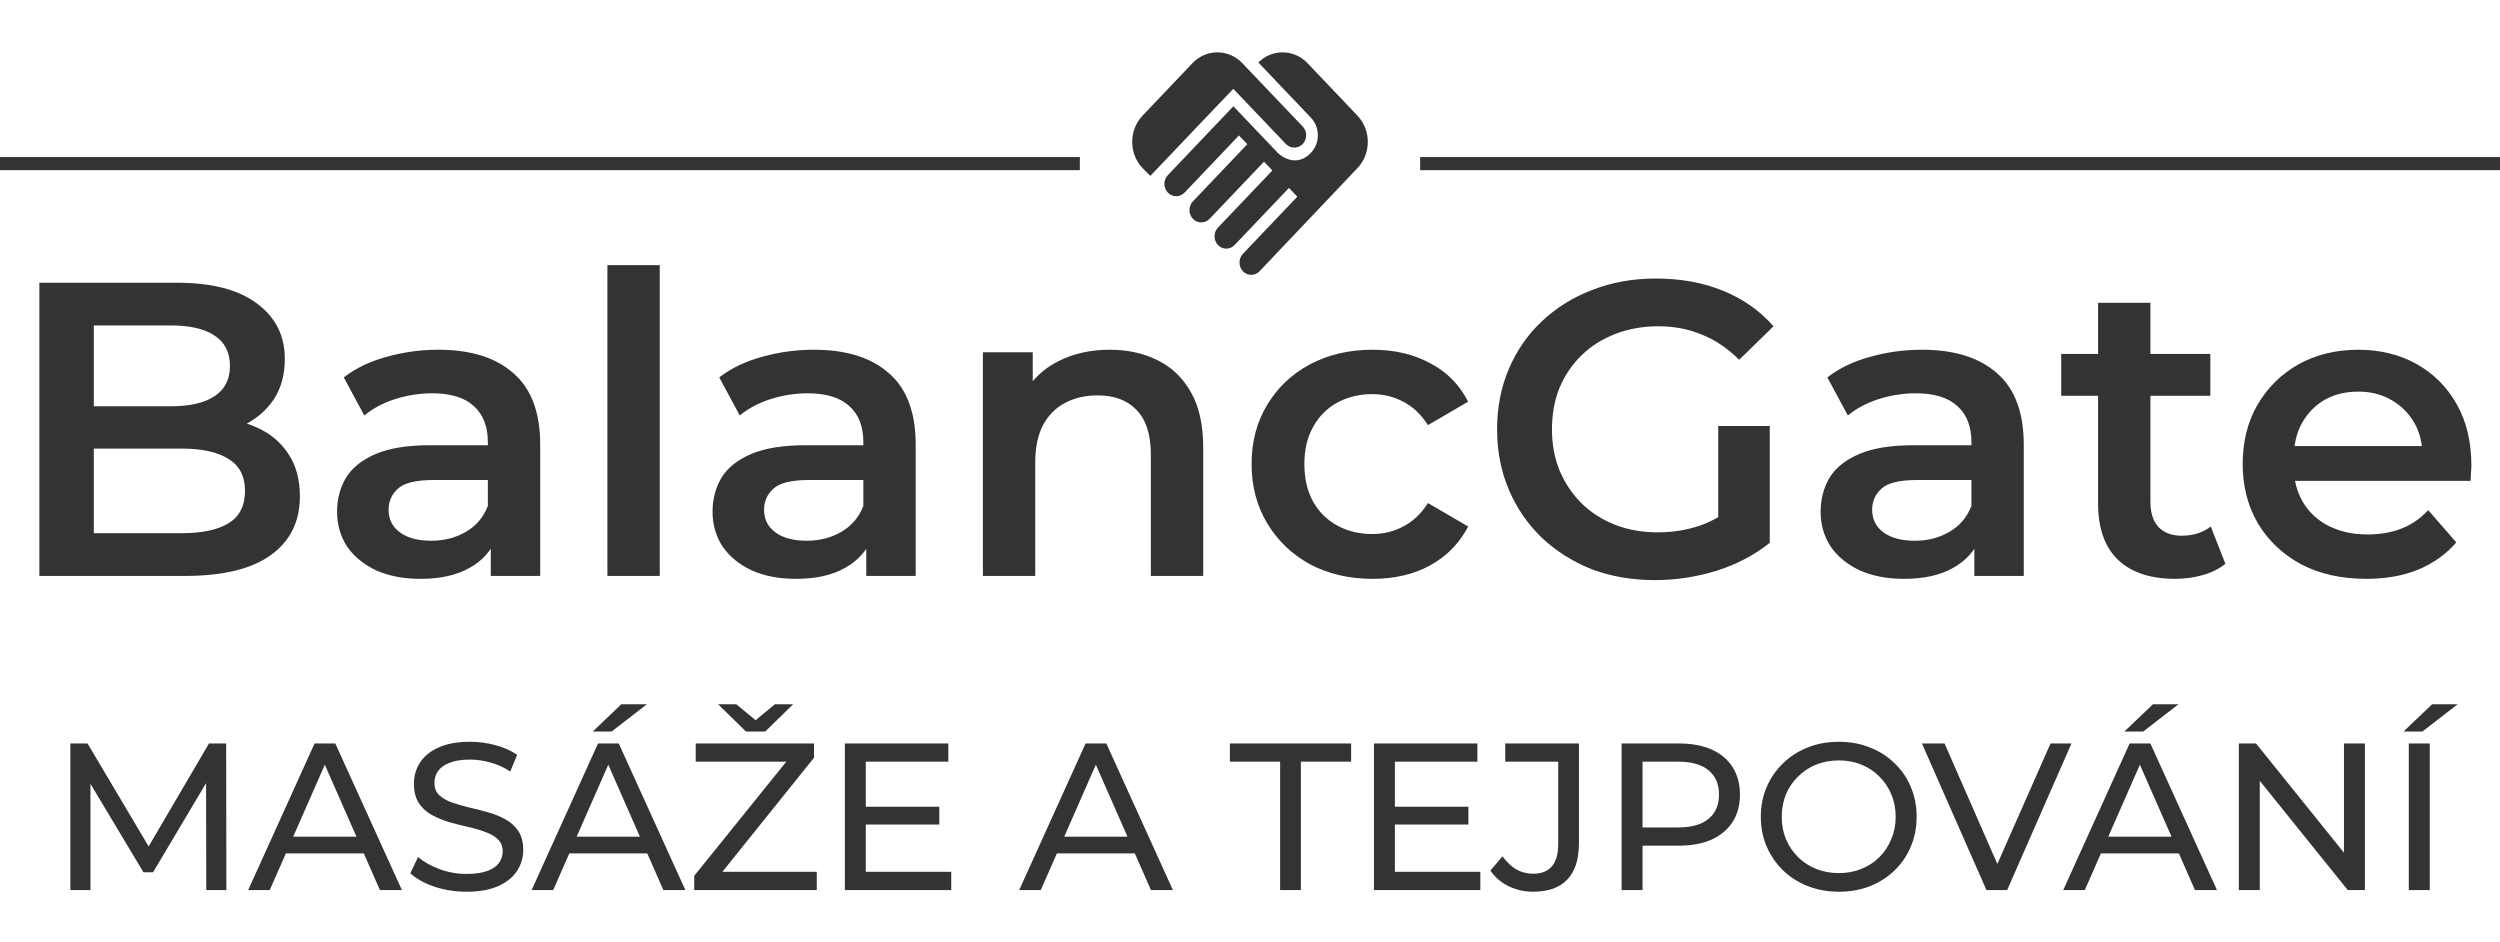 <svg width="191" height="72" viewBox="0 0 191 72" fill="none" xmlns="http://www.w3.org/2000/svg">
<path d="M3.008 44V21.6H13.504C16.192 21.6 18.24 22.133 19.648 23.2C21.056 24.245 21.76 25.653 21.76 27.424C21.76 28.619 21.483 29.643 20.928 30.496C20.373 31.328 19.627 31.979 18.688 32.448C17.771 32.896 16.768 33.12 15.68 33.12L16.256 31.968C17.515 31.968 18.645 32.203 19.648 32.672C20.651 33.12 21.44 33.781 22.016 34.656C22.613 35.531 22.912 36.619 22.912 37.92C22.912 39.84 22.176 41.333 20.704 42.4C19.232 43.467 17.045 44 14.144 44H3.008ZM7.168 40.736H13.888C15.445 40.736 16.64 40.48 17.472 39.968C18.304 39.456 18.72 38.635 18.72 37.504C18.72 36.395 18.304 35.584 17.472 35.072C16.64 34.539 15.445 34.272 13.888 34.272H6.848V31.04H13.056C14.507 31.04 15.616 30.784 16.384 30.272C17.173 29.76 17.568 28.992 17.568 27.968C17.568 26.923 17.173 26.144 16.384 25.632C15.616 25.12 14.507 24.864 13.056 24.864H7.168V40.736ZM37.496 44V40.544L37.272 39.808V33.76C37.272 32.587 36.92 31.68 36.216 31.04C35.512 30.379 34.445 30.048 33.016 30.048C32.056 30.048 31.106 30.197 30.168 30.496C29.25 30.795 28.472 31.211 27.832 31.744L26.264 28.832C27.181 28.128 28.269 27.605 29.528 27.264C30.808 26.901 32.13 26.72 33.496 26.72C35.97 26.72 37.88 27.317 39.224 28.512C40.589 29.685 41.272 31.509 41.272 33.984V44H37.496ZM32.12 44.224C30.84 44.224 29.72 44.011 28.76 43.584C27.8 43.136 27.053 42.528 26.52 41.76C26.008 40.971 25.752 40.085 25.752 39.104C25.752 38.144 25.976 37.28 26.424 36.512C26.893 35.744 27.65 35.136 28.696 34.688C29.741 34.24 31.128 34.016 32.856 34.016H37.816V36.672H33.144C31.778 36.672 30.861 36.896 30.392 37.344C29.922 37.771 29.688 38.304 29.688 38.944C29.688 39.669 29.976 40.245 30.552 40.672C31.128 41.099 31.928 41.312 32.952 41.312C33.933 41.312 34.808 41.088 35.576 40.64C36.365 40.192 36.93 39.531 37.272 38.656L37.944 41.056C37.56 42.059 36.866 42.837 35.864 43.392C34.882 43.947 33.634 44.224 32.12 44.224ZM46.405 44V20.256H50.405V44H46.405ZM66.183 44V40.544L65.959 39.808V33.76C65.959 32.587 65.607 31.68 64.903 31.04C64.199 30.379 63.133 30.048 61.703 30.048C60.743 30.048 59.794 30.197 58.855 30.496C57.938 30.795 57.159 31.211 56.519 31.744L54.951 28.832C55.869 28.128 56.957 27.605 58.215 27.264C59.495 26.901 60.818 26.72 62.183 26.72C64.658 26.72 66.567 27.317 67.911 28.512C69.277 29.685 69.959 31.509 69.959 33.984V44H66.183ZM60.807 44.224C59.527 44.224 58.407 44.011 57.447 43.584C56.487 43.136 55.741 42.528 55.207 41.76C54.695 40.971 54.439 40.085 54.439 39.104C54.439 38.144 54.663 37.28 55.111 36.512C55.581 35.744 56.338 35.136 57.383 34.688C58.429 34.24 59.815 34.016 61.543 34.016H66.503V36.672H61.831C60.466 36.672 59.549 36.896 59.079 37.344C58.61 37.771 58.375 38.304 58.375 38.944C58.375 39.669 58.663 40.245 59.239 40.672C59.815 41.099 60.615 41.312 61.639 41.312C62.621 41.312 63.495 41.088 64.263 40.64C65.053 40.192 65.618 39.531 65.959 38.656L66.631 41.056C66.247 42.059 65.554 42.837 64.551 43.392C63.57 43.947 62.322 44.224 60.807 44.224ZM84.789 26.72C86.154 26.72 87.37 26.987 88.437 27.52C89.525 28.053 90.378 28.875 90.997 29.984C91.615 31.072 91.925 32.48 91.925 34.208V44H87.925V34.72C87.925 33.205 87.562 32.075 86.837 31.328C86.133 30.581 85.141 30.208 83.861 30.208C82.922 30.208 82.09 30.4 81.365 30.784C80.639 31.168 80.074 31.744 79.669 32.512C79.285 33.259 79.093 34.208 79.093 35.36V44H75.093V26.912H78.901V31.52L78.229 30.112C78.826 29.024 79.69 28.192 80.821 27.616C81.973 27.019 83.295 26.72 84.789 26.72ZM104.87 44.224C103.078 44.224 101.478 43.851 100.07 43.104C98.684 42.336 97.596 41.291 96.806 39.968C96.017 38.645 95.622 37.141 95.622 35.456C95.622 33.749 96.017 32.245 96.806 30.944C97.596 29.621 98.684 28.587 100.07 27.84C101.478 27.093 103.078 26.72 104.87 26.72C106.534 26.72 107.996 27.061 109.254 27.744C110.534 28.405 111.505 29.387 112.166 30.688L109.094 32.48C108.582 31.669 107.953 31.072 107.206 30.688C106.481 30.304 105.692 30.112 104.838 30.112C103.857 30.112 102.972 30.325 102.182 30.752C101.393 31.179 100.774 31.797 100.326 32.608C99.878 33.397 99.654 34.347 99.654 35.456C99.654 36.565 99.878 37.525 100.326 38.336C100.774 39.125 101.393 39.733 102.182 40.16C102.972 40.587 103.857 40.8 104.838 40.8C105.692 40.8 106.481 40.608 107.206 40.224C107.953 39.84 108.582 39.243 109.094 38.432L112.166 40.224C111.505 41.504 110.534 42.496 109.254 43.2C107.996 43.883 106.534 44.224 104.87 44.224ZM126.441 44.32C124.691 44.32 123.081 44.043 121.609 43.488C120.158 42.912 118.889 42.112 117.801 41.088C116.713 40.043 115.87 38.816 115.273 37.408C114.675 36 114.377 34.464 114.377 32.8C114.377 31.136 114.675 29.6 115.273 28.192C115.87 26.784 116.713 25.568 117.801 24.544C118.91 23.499 120.201 22.699 121.673 22.144C123.145 21.568 124.755 21.28 126.505 21.28C128.403 21.28 130.11 21.589 131.625 22.208C133.161 22.827 134.451 23.733 135.497 24.928L132.873 27.488C131.998 26.613 131.049 25.973 130.025 25.568C129.022 25.141 127.913 24.928 126.697 24.928C125.523 24.928 124.435 25.12 123.433 25.504C122.43 25.888 121.566 26.432 120.841 27.136C120.115 27.84 119.55 28.672 119.145 29.632C118.761 30.592 118.569 31.648 118.569 32.8C118.569 33.931 118.761 34.976 119.145 35.936C119.55 36.896 120.115 37.739 120.841 38.464C121.566 39.168 122.419 39.712 123.401 40.096C124.382 40.48 125.47 40.672 126.665 40.672C127.774 40.672 128.841 40.501 129.865 40.16C130.91 39.797 131.902 39.2 132.841 38.368L135.209 41.472C134.035 42.411 132.67 43.125 131.113 43.616C129.577 44.085 128.019 44.32 126.441 44.32ZM131.273 40.928V32.544H135.209V41.472L131.273 40.928ZM150.84 44V40.544L150.616 39.808V33.76C150.616 32.587 150.264 31.68 149.56 31.04C148.856 30.379 147.789 30.048 146.36 30.048C145.4 30.048 144.45 30.197 143.512 30.496C142.594 30.795 141.816 31.211 141.176 31.744L139.608 28.832C140.525 28.128 141.613 27.605 142.872 27.264C144.152 26.901 145.474 26.72 146.84 26.72C149.314 26.72 151.224 27.317 152.568 28.512C153.933 29.685 154.616 31.509 154.616 33.984V44H150.84ZM145.464 44.224C144.184 44.224 143.064 44.011 142.104 43.584C141.144 43.136 140.397 42.528 139.864 41.76C139.352 40.971 139.096 40.085 139.096 39.104C139.096 38.144 139.32 37.28 139.768 36.512C140.237 35.744 140.994 35.136 142.04 34.688C143.085 34.24 144.472 34.016 146.2 34.016H151.16V36.672H146.488C145.122 36.672 144.205 36.896 143.736 37.344C143.266 37.771 143.032 38.304 143.032 38.944C143.032 39.669 143.32 40.245 143.896 40.672C144.472 41.099 145.272 41.312 146.296 41.312C147.277 41.312 148.152 41.088 148.92 40.64C149.709 40.192 150.274 39.531 150.616 38.656L151.288 41.056C150.904 42.059 150.21 42.837 149.208 43.392C148.226 43.947 146.978 44.224 145.464 44.224ZM166.181 44.224C164.304 44.224 162.853 43.744 161.829 42.784C160.805 41.803 160.293 40.363 160.293 38.464V23.136H164.293V38.368C164.293 39.179 164.496 39.808 164.901 40.256C165.328 40.704 165.914 40.928 166.661 40.928C167.557 40.928 168.304 40.693 168.901 40.224L170.021 43.072C169.552 43.456 168.976 43.744 168.293 43.936C167.61 44.128 166.906 44.224 166.181 44.224ZM157.477 30.24V27.04H168.869V30.24H157.477ZM180.781 44.224C178.882 44.224 177.218 43.851 175.789 43.104C174.381 42.336 173.282 41.291 172.493 39.968C171.725 38.645 171.341 37.141 171.341 35.456C171.341 33.749 171.714 32.245 172.461 30.944C173.229 29.621 174.274 28.587 175.597 27.84C176.941 27.093 178.466 26.72 180.173 26.72C181.837 26.72 183.32 27.083 184.621 27.808C185.922 28.533 186.946 29.557 187.693 30.88C188.44 32.203 188.813 33.76 188.813 35.552C188.813 35.723 188.802 35.915 188.781 36.128C188.781 36.341 188.77 36.544 188.749 36.736H174.509V34.08H186.637L185.069 34.912C185.09 33.931 184.888 33.067 184.461 32.32C184.034 31.573 183.448 30.987 182.701 30.56C181.976 30.133 181.133 29.92 180.173 29.92C179.192 29.92 178.328 30.133 177.581 30.56C176.856 30.987 176.28 31.584 175.853 32.352C175.448 33.099 175.245 33.984 175.245 35.008V35.648C175.245 36.672 175.48 37.579 175.949 38.368C176.418 39.157 177.08 39.765 177.933 40.192C178.786 40.619 179.768 40.832 180.877 40.832C181.837 40.832 182.701 40.683 183.469 40.384C184.237 40.085 184.92 39.616 185.517 38.976L187.661 41.44C186.893 42.336 185.922 43.029 184.749 43.52C183.597 43.989 182.274 44.224 180.781 44.224Z" fill="#333333"/>
<path d="M5.375 68V56.8H6.687L11.711 65.264H11.007L15.967 56.8H17.279L17.295 68H15.759L15.743 59.216H16.111L11.695 66.64H10.959L6.511 59.216H6.911V68H5.375ZM18.961 68L24.033 56.8H25.617L30.705 68H29.025L24.497 57.696H25.137L20.609 68H18.961ZM21.121 65.2L21.553 63.92H27.857L28.321 65.2H21.121ZM35.639 68.128C34.786 68.128 33.97 68 33.191 67.744C32.413 67.477 31.799 67.136 31.351 66.72L31.943 65.472C32.37 65.845 32.914 66.155 33.575 66.4C34.237 66.645 34.925 66.768 35.639 66.768C36.29 66.768 36.818 66.693 37.223 66.544C37.629 66.395 37.927 66.192 38.119 65.936C38.311 65.669 38.407 65.371 38.407 65.04C38.407 64.656 38.279 64.347 38.023 64.112C37.778 63.877 37.453 63.691 37.047 63.552C36.653 63.403 36.215 63.275 35.735 63.168C35.255 63.061 34.77 62.939 34.279 62.8C33.799 62.651 33.357 62.464 32.951 62.24C32.557 62.016 32.237 61.717 31.991 61.344C31.746 60.96 31.623 60.469 31.623 59.872C31.623 59.296 31.773 58.768 32.071 58.288C32.381 57.797 32.85 57.408 33.479 57.12C34.119 56.821 34.93 56.672 35.911 56.672C36.562 56.672 37.207 56.757 37.847 56.928C38.487 57.099 39.042 57.344 39.511 57.664L38.983 58.944C38.503 58.624 37.997 58.395 37.463 58.256C36.93 58.107 36.413 58.032 35.911 58.032C35.282 58.032 34.765 58.112 34.359 58.272C33.954 58.432 33.655 58.645 33.463 58.912C33.282 59.179 33.191 59.477 33.191 59.808C33.191 60.203 33.314 60.517 33.559 60.752C33.815 60.987 34.141 61.173 34.535 61.312C34.941 61.451 35.383 61.579 35.863 61.696C36.343 61.803 36.823 61.925 37.303 62.064C37.794 62.203 38.237 62.384 38.631 62.608C39.037 62.832 39.362 63.131 39.607 63.504C39.853 63.877 39.975 64.357 39.975 64.944C39.975 65.509 39.821 66.037 39.511 66.528C39.202 67.008 38.722 67.397 38.071 67.696C37.431 67.984 36.621 68.128 35.639 68.128ZM40.617 68L45.689 56.8H47.273L52.361 68H50.681L46.153 57.696H46.793L42.265 68H40.617ZM42.777 65.2L43.209 63.92H49.513L49.977 65.2H42.777ZM45.289 55.888L47.465 53.808H49.417L46.729 55.888H45.289ZM53.04 68V66.912L60.576 57.568L60.752 58.192H53.152V56.8H62.192V57.888L54.688 67.232L54.496 66.608H62.4V68H53.04ZM56.992 55.888L54.864 53.808H56.256L58.368 55.552H57.088L59.2 53.808H60.592L58.464 55.888H56.992ZM66.003 61.632H71.763V62.992H66.003V61.632ZM66.147 66.608H72.675V68H64.547V56.8H72.451V58.192H66.147V66.608ZM77.867 68L82.939 56.8H84.523L89.611 68H87.931L83.403 57.696H84.043L79.515 68H77.867ZM80.027 65.2L80.459 63.92H86.763L87.227 65.2H80.027ZM97.802 68V58.192H93.962V56.8H103.226V58.192H99.386V68H97.802ZM106.425 61.632H112.185V62.992H106.425V61.632ZM106.569 66.608H113.097V68H104.969V56.8H112.873V58.192H106.569V66.608ZM117.128 68.128C116.466 68.128 115.848 67.989 115.272 67.712C114.696 67.435 114.226 67.035 113.864 66.512L114.792 65.424C115.101 65.851 115.448 66.181 115.832 66.416C116.226 66.64 116.658 66.752 117.128 66.752C118.408 66.752 119.048 65.995 119.048 64.48V58.192H115V56.8H120.632V64.4C120.632 65.648 120.333 66.581 119.736 67.2C119.149 67.819 118.28 68.128 117.128 68.128ZM123.891 68V56.8H128.259C129.24 56.8 130.078 56.955 130.771 57.264C131.464 57.573 131.998 58.021 132.371 58.608C132.744 59.195 132.931 59.893 132.931 60.704C132.931 61.515 132.744 62.213 132.371 62.8C131.998 63.376 131.464 63.824 130.771 64.144C130.078 64.453 129.24 64.608 128.259 64.608H124.771L125.491 63.856V68H123.891ZM125.491 64.016L124.771 63.216H128.211C129.235 63.216 130.008 62.997 130.531 62.56C131.064 62.123 131.331 61.504 131.331 60.704C131.331 59.904 131.064 59.285 130.531 58.848C130.008 58.411 129.235 58.192 128.211 58.192H124.771L125.491 57.392V64.016ZM140.494 68.128C139.64 68.128 138.846 67.984 138.11 67.696C137.384 67.408 136.755 67.008 136.222 66.496C135.688 65.973 135.272 65.365 134.974 64.672C134.675 63.979 134.526 63.221 134.526 62.4C134.526 61.579 134.675 60.821 134.974 60.128C135.272 59.435 135.688 58.832 136.222 58.32C136.755 57.797 137.384 57.392 138.11 57.104C138.835 56.816 139.63 56.672 140.494 56.672C141.347 56.672 142.131 56.816 142.846 57.104C143.571 57.381 144.2 57.781 144.734 58.304C145.278 58.816 145.694 59.419 145.982 60.112C146.28 60.805 146.43 61.568 146.43 62.4C146.43 63.232 146.28 63.995 145.982 64.688C145.694 65.381 145.278 65.989 144.734 66.512C144.2 67.024 143.571 67.424 142.846 67.712C142.131 67.989 141.347 68.128 140.494 68.128ZM140.494 66.704C141.112 66.704 141.683 66.597 142.206 66.384C142.739 66.171 143.198 65.872 143.582 65.488C143.976 65.093 144.28 64.635 144.494 64.112C144.718 63.589 144.83 63.019 144.83 62.4C144.83 61.781 144.718 61.211 144.494 60.688C144.28 60.165 143.976 59.712 143.582 59.328C143.198 58.933 142.739 58.629 142.206 58.416C141.683 58.203 141.112 58.096 140.494 58.096C139.864 58.096 139.283 58.203 138.75 58.416C138.227 58.629 137.768 58.933 137.374 59.328C136.979 59.712 136.67 60.165 136.446 60.688C136.232 61.211 136.126 61.781 136.126 62.4C136.126 63.019 136.232 63.589 136.446 64.112C136.67 64.635 136.979 65.093 137.374 65.488C137.768 65.872 138.227 66.171 138.75 66.384C139.283 66.597 139.864 66.704 140.494 66.704ZM151.764 68L146.836 56.8H148.564L153.092 67.136H152.1L156.66 56.8H158.26L153.348 68H151.764ZM157.632 68L162.704 56.8H164.288L169.376 68H167.696L163.168 57.696H163.808L159.28 68H157.632ZM159.792 65.2L160.224 63.92H166.528L166.992 65.2H159.792ZM162.304 55.888L164.48 53.808H166.432L163.744 55.888H162.304ZM171.047 68V56.8H172.359L179.767 66H179.079V56.8H180.679V68H179.367L171.959 58.8H172.647V68H171.047ZM184.032 68V56.8H185.632V68H184.032ZM183.632 55.888L185.808 53.808H187.76L185.072 55.888H183.632Z" fill="#333333"/>
<rect y="12" width="82.5" height="1" fill="#333333"/>
<path d="M99.529 11C99.178 11.368 98.594 11.368 98.243 11L94.223 6.786L87.883 13.438L87.289 12.843C86.237 11.737 86.237 9.942 87.289 8.836L91.102 4.829C92.154 3.724 93.863 3.724 94.915 4.829L99.529 9.668C99.88 10.036 99.88 10.632 99.529 11ZM100.159 8.997C100.86 9.734 100.86 10.934 100.159 11.671C99.016 12.871 97.811 11.879 97.613 11.671L94.232 8.118L89.223 13.381C88.872 13.75 88.872 14.345 89.223 14.714C89.573 15.082 90.14 15.082 90.5 14.714L94.655 10.348L95.293 11.019L91.138 15.385C90.787 15.753 90.787 16.349 91.138 16.717C91.489 17.085 92.056 17.085 92.415 16.717L96.57 12.351L97.209 13.022L93.054 17.388C92.703 17.756 92.703 18.352 93.054 18.72C93.405 19.089 93.971 19.089 94.322 18.72L98.477 14.355L99.115 15.025L94.96 19.391C94.61 19.76 94.61 20.355 94.96 20.724C95.311 21.092 95.878 21.092 96.228 20.724L103.711 12.843C104.763 11.737 104.763 9.942 103.711 8.836L99.898 4.829C98.864 3.743 97.191 3.724 96.138 4.773L100.159 8.997Z" fill="#333333"/>
<rect x="108.5" y="12" width="82.5" height="1" fill="#333333"/>
</svg>
